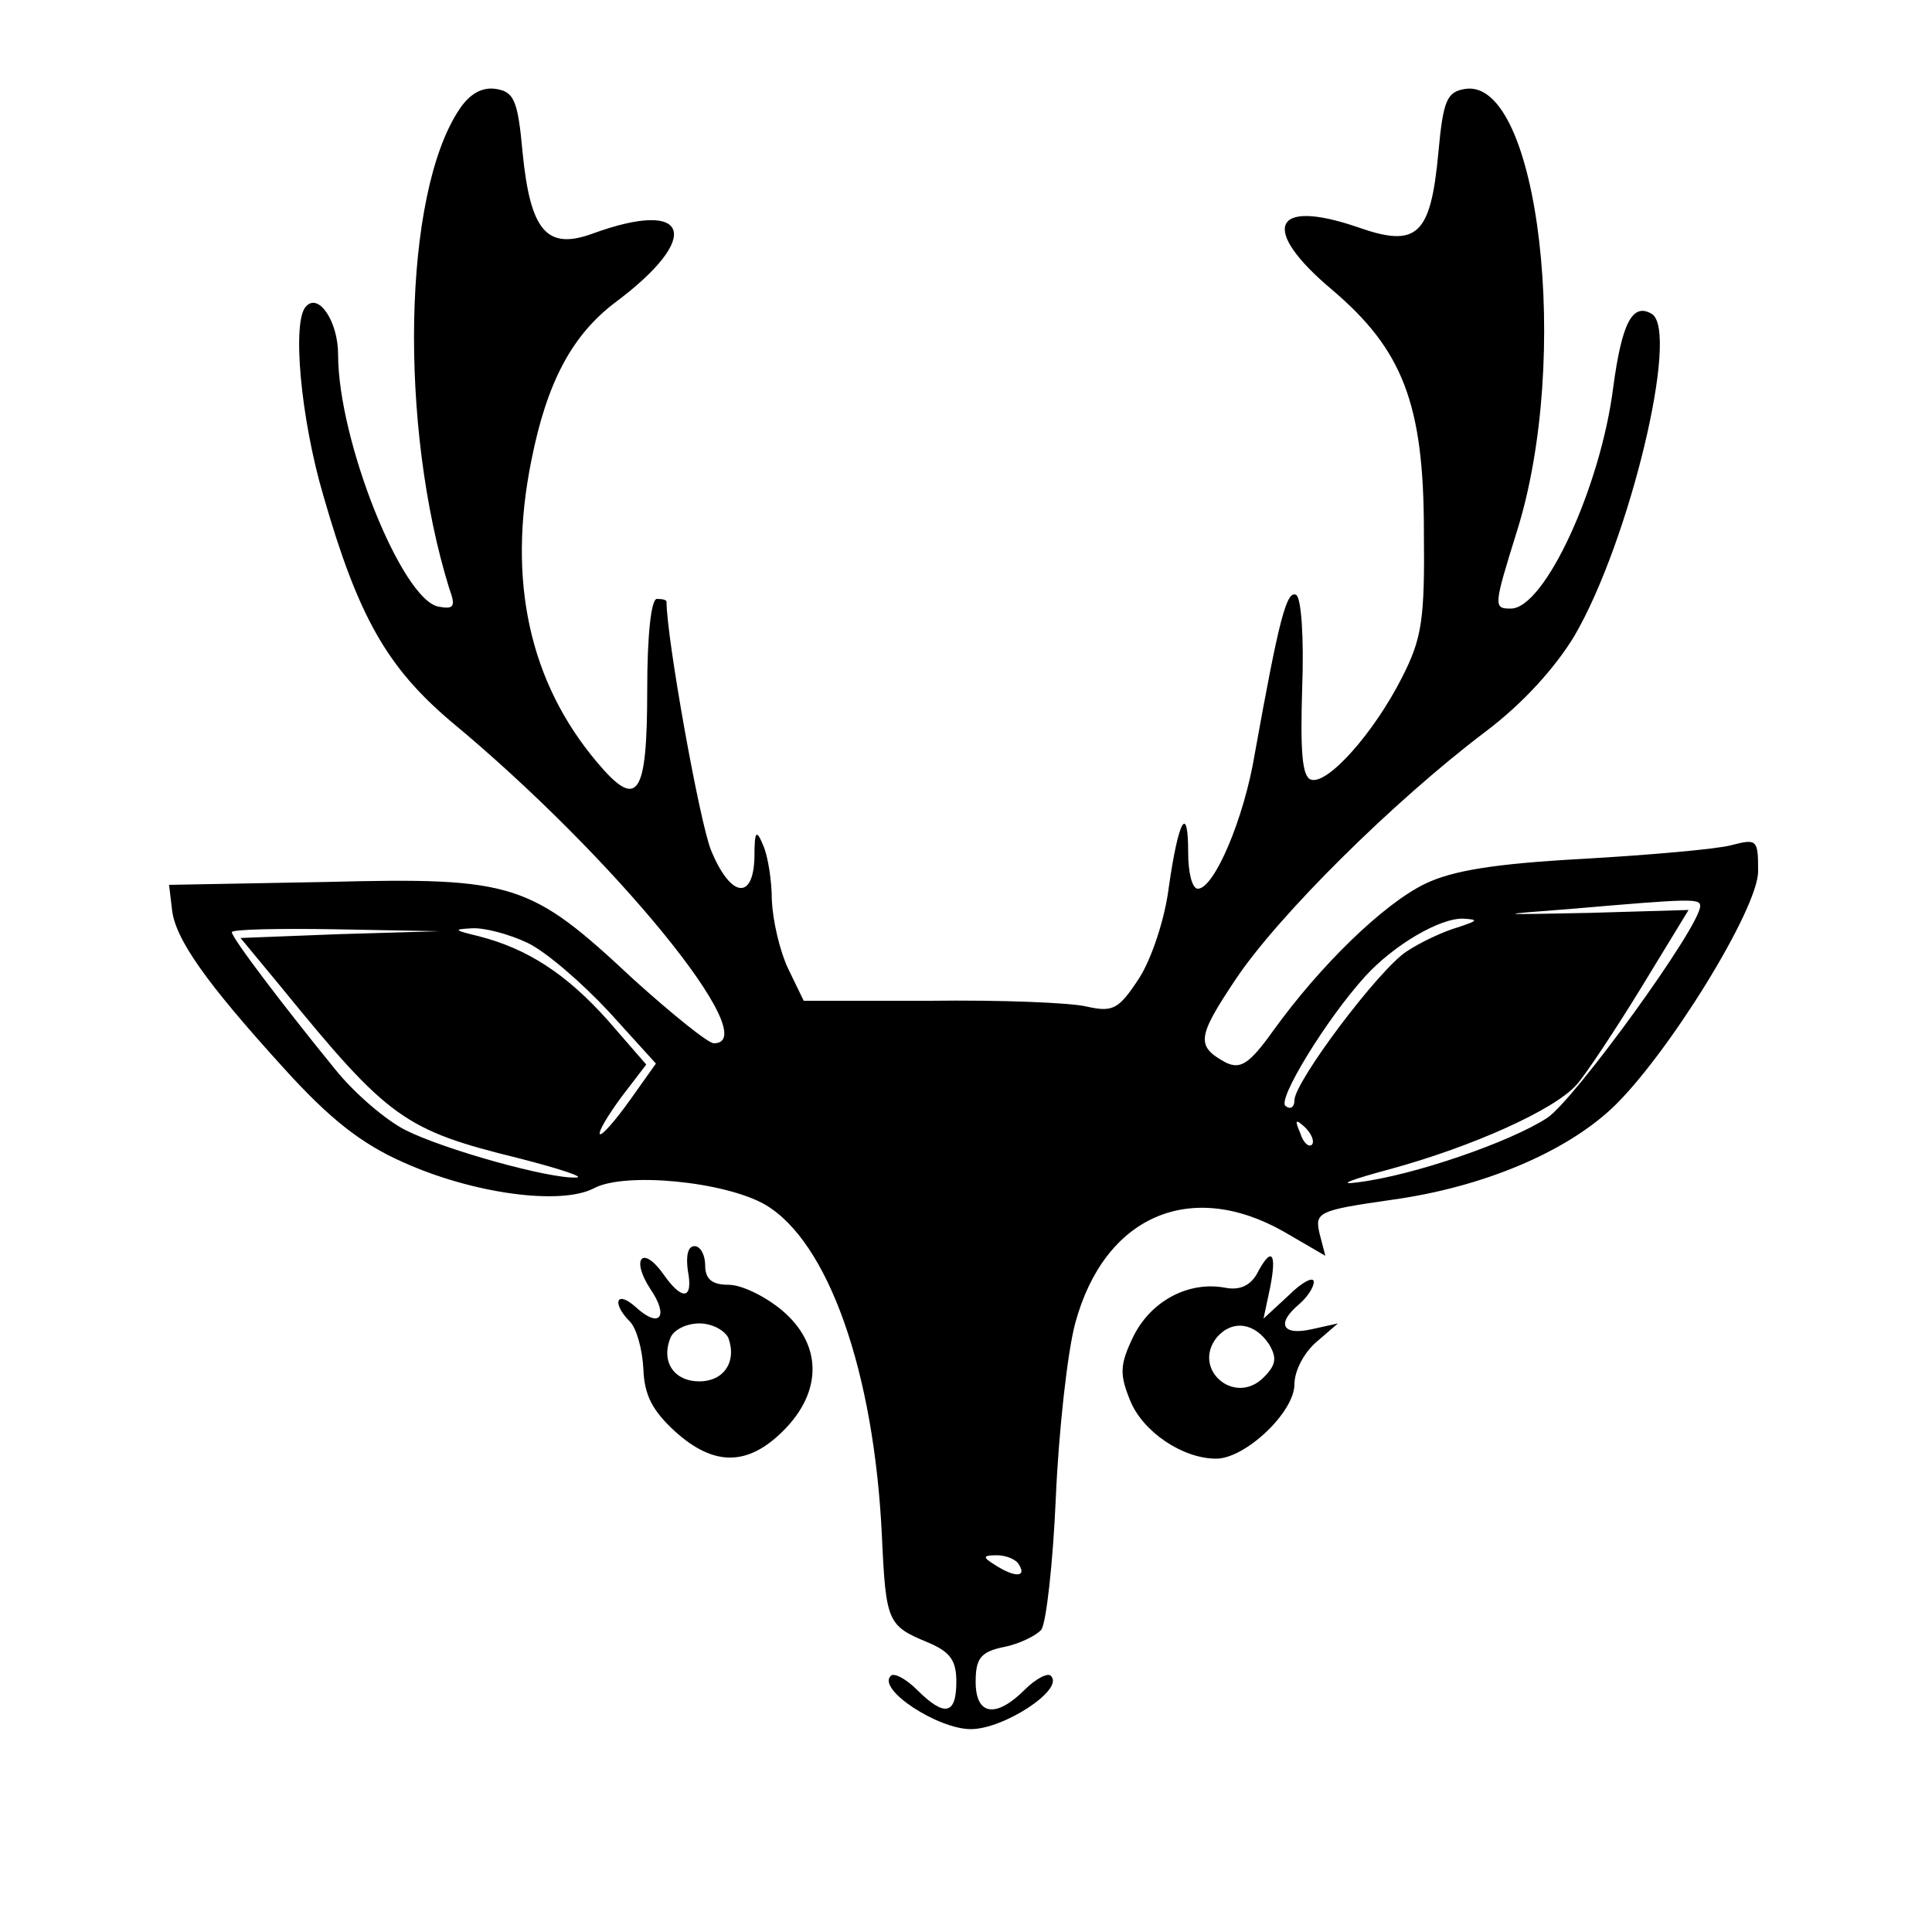 <?xml version="1.0" standalone="no"?>
<!DOCTYPE svg PUBLIC "-//W3C//DTD SVG 20010904//EN"
 "http://www.w3.org/TR/2001/REC-SVG-20010904/DTD/svg10.dtd">
<svg version="1.0" xmlns="http://www.w3.org/2000/svg"
 width="200pt" height="200pt" viewBox="0 0 200 200"
 preserveAspectRatio="xMidYMid meet">

<g transform="translate(0,200) scale(0.1,-0.1)"
fill="#000000" stroke="none">
<path d="M475 1886 c-58 -88 -62 -327 -10 -495 7 -19 5 -22 -11 -19 -38 7
-104 172 -104 261 0 34 -20 64 -33 50 -15 -14 -6 -116 18 -197 36 -125 66
-177 132 -233 169 -140 326 -333 272 -333 -6 0 -43 30 -83 66 -107 100 -123
106 -318 101 l-163 -3 3 -25 c3 -31 36 -77 116 -165 47 -52 80 -78 123 -97 73
-33 164 -45 198 -27 32 17 135 7 177 -17 65 -38 113 -172 121 -344 4 -88 6
-92 47 -109 24 -10 30 -19 30 -41 0 -34 -12 -37 -41 -8 -11 11 -24 18 -27 14
-14 -14 49 -55 83 -55 34 0 97 41 83 55 -3 4 -16 -3 -27 -14 -30 -30 -51 -27
-51 8 0 24 5 31 29 36 16 3 34 12 39 18 5 7 12 68 15 137 3 69 12 150 20 180
30 111 119 150 216 95 l43 -25 -6 23 c-5 22 -2 24 75 35 94 13 179 49 228 95
57 54 151 206 151 245 0 33 -1 34 -28 27 -15 -4 -83 -10 -152 -14 -92 -5 -136
-12 -165 -26 -43 -21 -108 -84 -157 -152 -25 -35 -34 -40 -49 -33 -31 17 -30
26 10 86 44 66 163 184 258 256 40 30 73 67 93 100 57 98 109 315 80 333 -20
12 -31 -9 -40 -76 -13 -103 -71 -229 -106 -229 -18 0 -18 2 6 79 57 180 23
470 -53 459 -19 -3 -23 -11 -28 -66 -8 -86 -22 -99 -84 -77 -88 30 -101 -2
-26 -65 73 -62 95 -118 95 -250 1 -92 -2 -111 -23 -152 -29 -57 -77 -111 -94
-105 -9 3 -11 29 -9 94 2 54 -1 93 -6 97 -10 6 -18 -25 -43 -164 -11 -67 -42
-140 -59 -140 -6 0 -10 17 -10 37 0 52 -10 35 -20 -35 -4 -33 -18 -75 -31 -95
-21 -32 -27 -35 -54 -29 -16 4 -89 7 -162 6 l-131 0 -16 33 c-9 19 -16 50 -17
71 0 20 -4 46 -9 57 -7 17 -9 15 -9 -12 -1 -46 -25 -42 -45 7 -12 30 -46 220
-46 257 0 2 -4 3 -10 3 -6 0 -10 -38 -10 -94 0 -111 -10 -125 -52 -75 -70 83
-93 188 -68 312 16 81 42 130 87 164 91 68 77 108 -24 71 -47 -17 -64 3 -72
84 -5 55 -9 63 -28 66 -14 2 -27 -5 -38 -22z m1285 -824 c0 -21 -129 -199
-158 -219 -38 -25 -139 -60 -197 -67 -22 -3 -6 3 35 14 84 23 169 61 192 87 9
10 39 55 66 99 l50 82 -102 -3 c-99 -2 -100 -2 -21 4 127 11 135 11 135 3z
m-251 -22 c-14 -4 -38 -15 -53 -25 -29 -19 -116 -135 -116 -154 0 -7 -4 -10
-9 -6 -10 5 42 90 82 134 30 33 78 61 102 60 16 -1 15 -2 -6 -9z m-1157 -7
l-103 -4 43 -52 c110 -135 127 -147 245 -176 43 -11 70 -20 59 -20 -29 -1
-136 29 -176 49 -20 10 -53 38 -73 63 -53 65 -107 136 -107 142 0 3 48 4 108
3 l107 -2 -103 -3z m194 -9 c19 -9 56 -41 84 -71 l49 -54 -27 -38 c-15 -21
-29 -37 -31 -35 -2 2 8 19 22 38 l26 34 -40 46 c-43 48 -83 74 -134 87 -25 6
-26 7 -7 8 13 1 39 -6 58 -15z m812 -209 c-3 -3 -9 2 -12 12 -6 14 -5 15 5 6
7 -7 10 -15 7 -18z m-303 -435 c8 -13 -5 -13 -25 0 -13 8 -13 10 2 10 9 0 20
-4 23 -10z"/>
<path d="M712 685 c6 -31 -6 -32 -26 -3 -21 29 -33 15 -13 -16 20 -29 10 -42
-15 -19 -20 18 -25 4 -6 -15 7 -7 13 -29 14 -49 1 -27 9 -43 33 -65 40 -36 75
-36 112 1 41 41 40 90 -2 125 -17 14 -41 26 -55 26 -17 0 -24 6 -24 20 0 11
-5 20 -11 20 -7 0 -9 -10 -7 -25z m42 -70 c9 -25 -5 -45 -30 -45 -26 0 -40 20
-30 45 3 8 16 15 30 15 13 0 26 -7 30 -15z"/>
<path d="M1301 681 c-7 -12 -18 -17 -33 -14 -38 7 -77 -14 -95 -51 -14 -29
-14 -39 -3 -66 13 -32 54 -60 89 -60 30 0 81 48 81 77 0 14 10 33 23 44 l22
19 -27 -6 c-31 -7 -37 6 -13 26 8 7 15 17 15 23 0 6 -12 0 -26 -14 l-26 -24 7
33 c7 36 1 42 -14 13z m13 -73 c8 -14 7 -21 -6 -34 -30 -30 -75 9 -48 42 16
18 39 15 54 -8z"/>
</g>
</svg>
